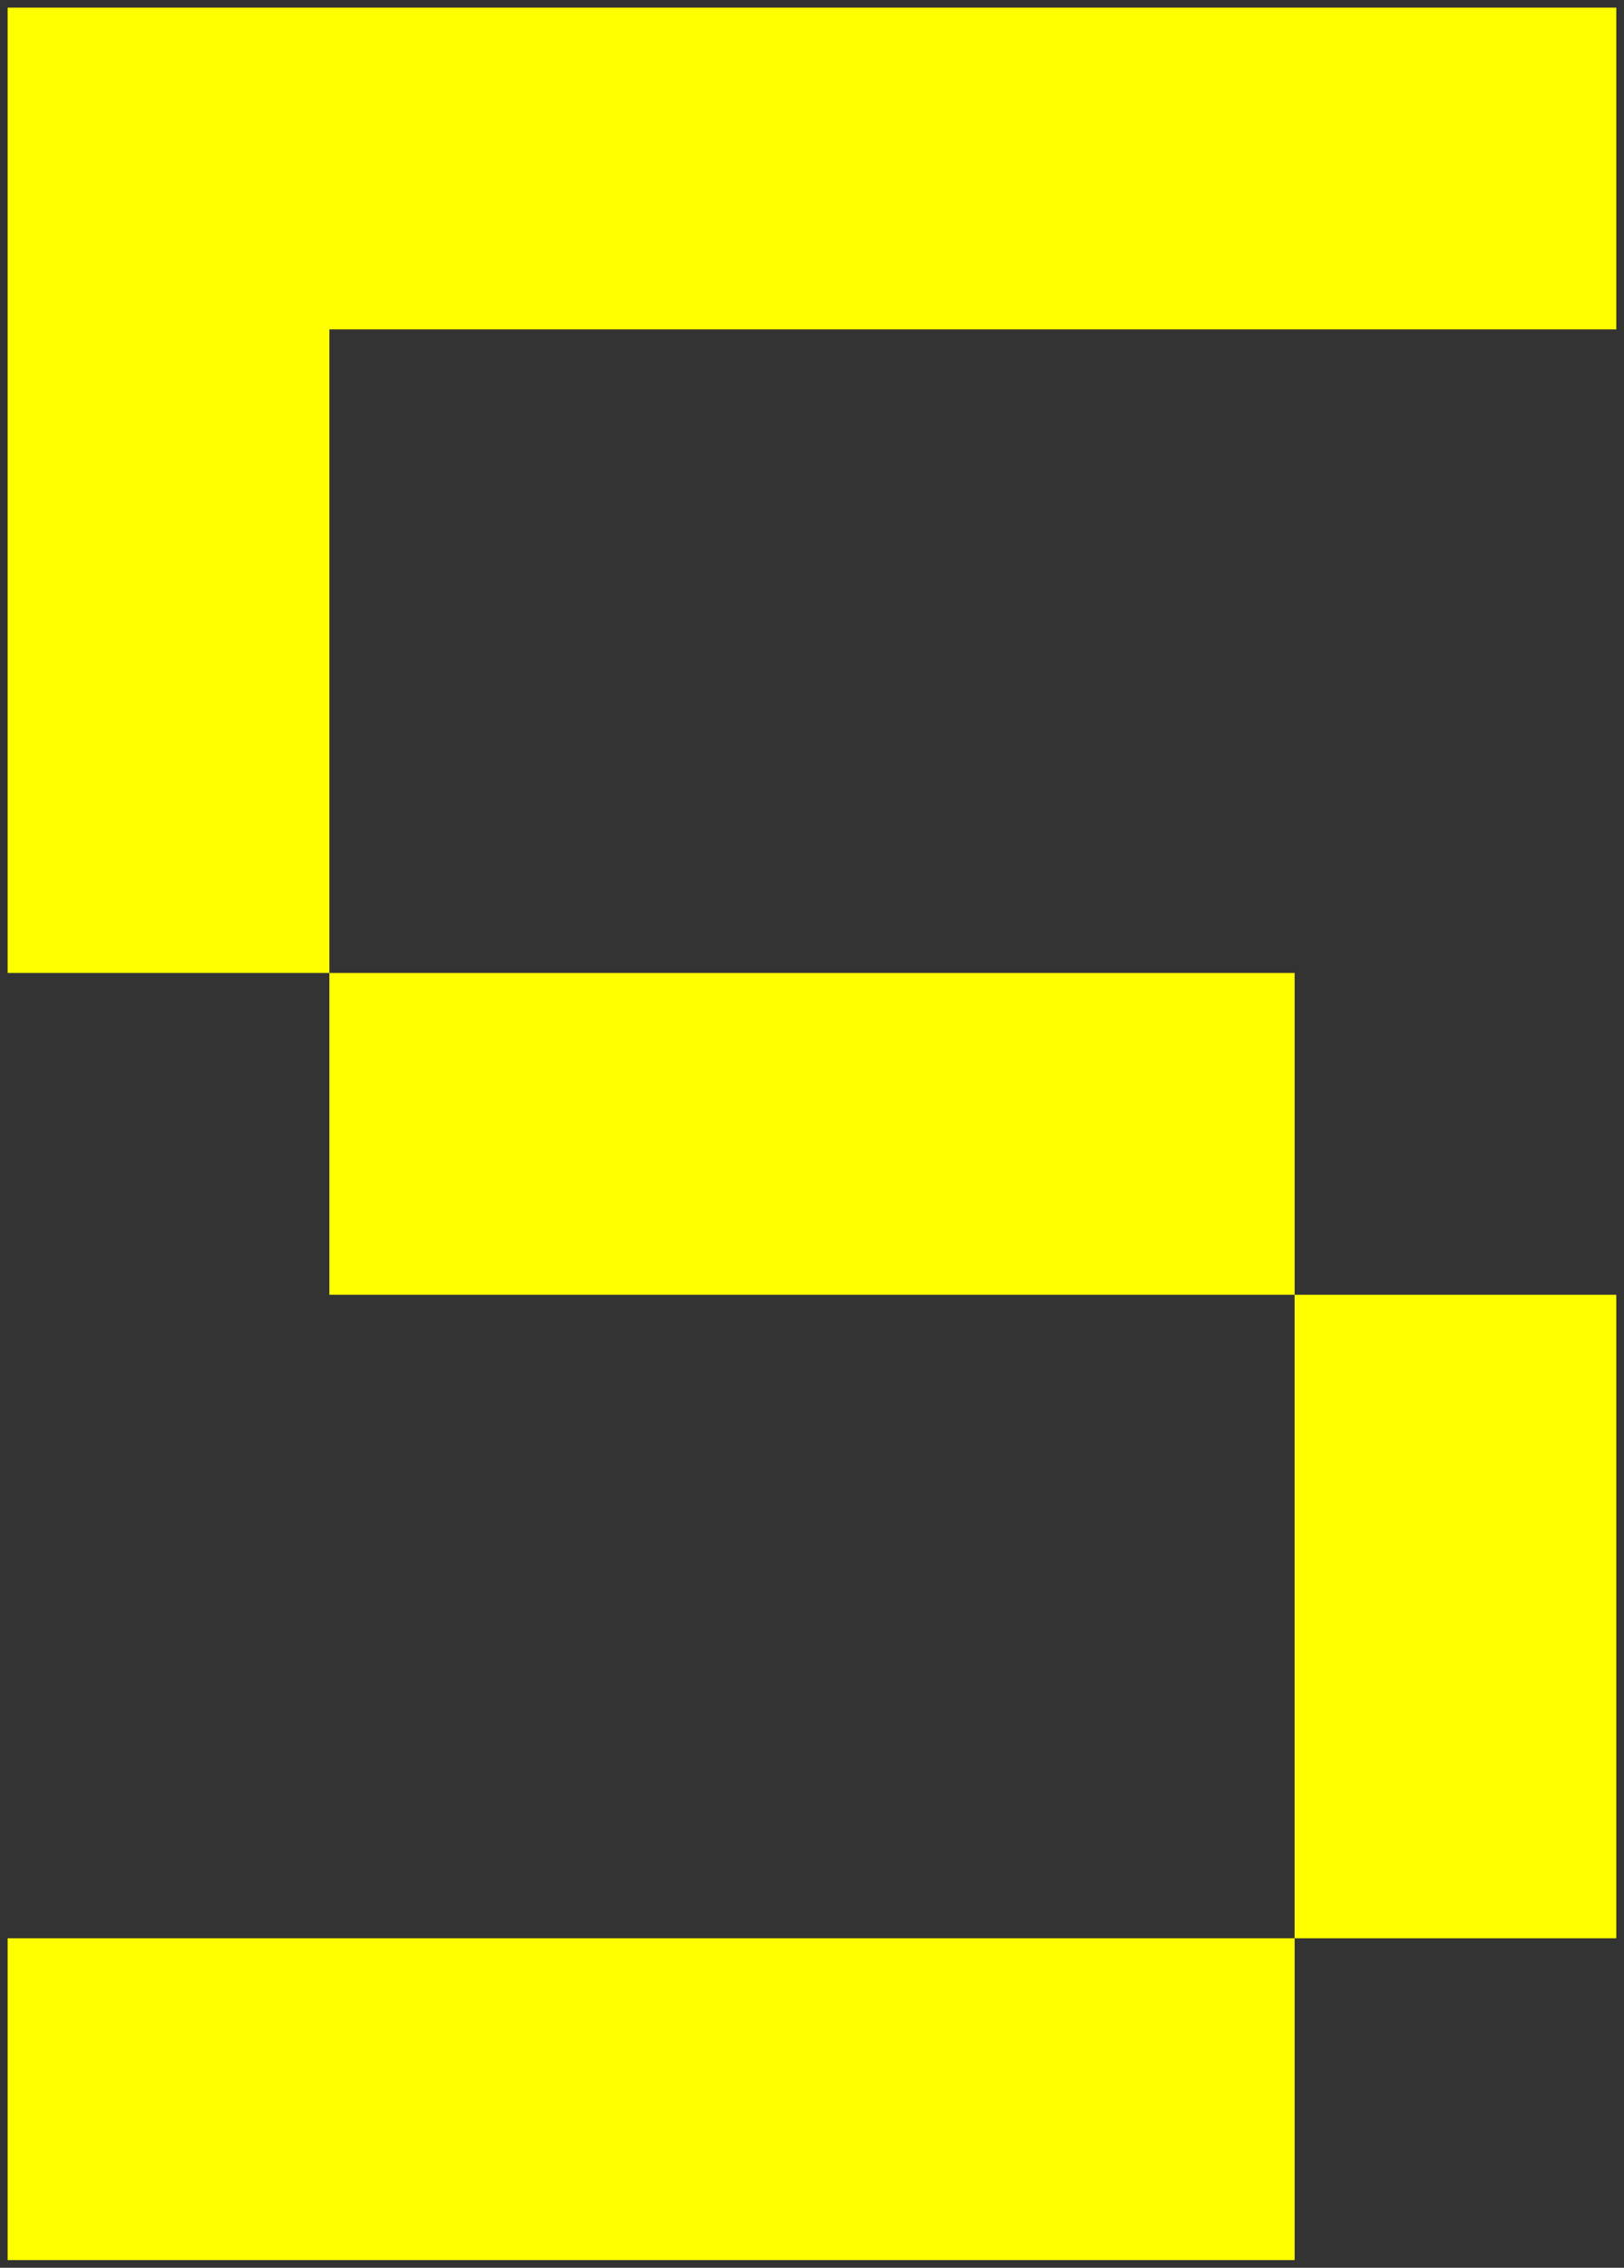 <svg xmlns="http://www.w3.org/2000/svg" xmlns:xlink="http://www.w3.org/1999/xlink" version="1.1" width="25.312" height="35.342" viewBox="-0.119 0.131 25.312 35.342">
  <rect x="-0.119" y="0.131" width="25.312" height="35.342" fill="#333333" stroke="none"/>
  <!-- Exported by Scratch - http://scratch.mit.edu/ -->
  <g id="ID0.9087742972187698">
    <path id="ID0.6687679593451321" fill="#FFFF00" d="M 20.059 20.309 L 25.073 20.309 L 25.073 30.338 L 20.059 30.338 L 20.059 20.309 Z " stroke-width="0.239"/>
    <path id="ID0.41478168312460184" fill="#FFFF00" d="M 5.015 15.294 L 20.059 15.294 L 20.059 20.309 L 5.015 20.309 L 5.015 15.294 Z " stroke-width="0.239"/>
    <path id="ID0.1601519174873829" fill="#FFFF00" d="M 0 30.338 L 20.059 30.338 L 20.059 35.353 L 0 35.353 L 0 30.338 Z " stroke-width="0.239"/>
    <path id="ID0.0315268742851913" fill="#FFFF00" d="M 5.015 15.294 L 0 15.294 L 0 0.25 L 25.073 0.25 L 25.073 5.265 L 5.015 5.265 L 5.015 15.294 " stroke-width="0.239"/>
  </g>
</svg>